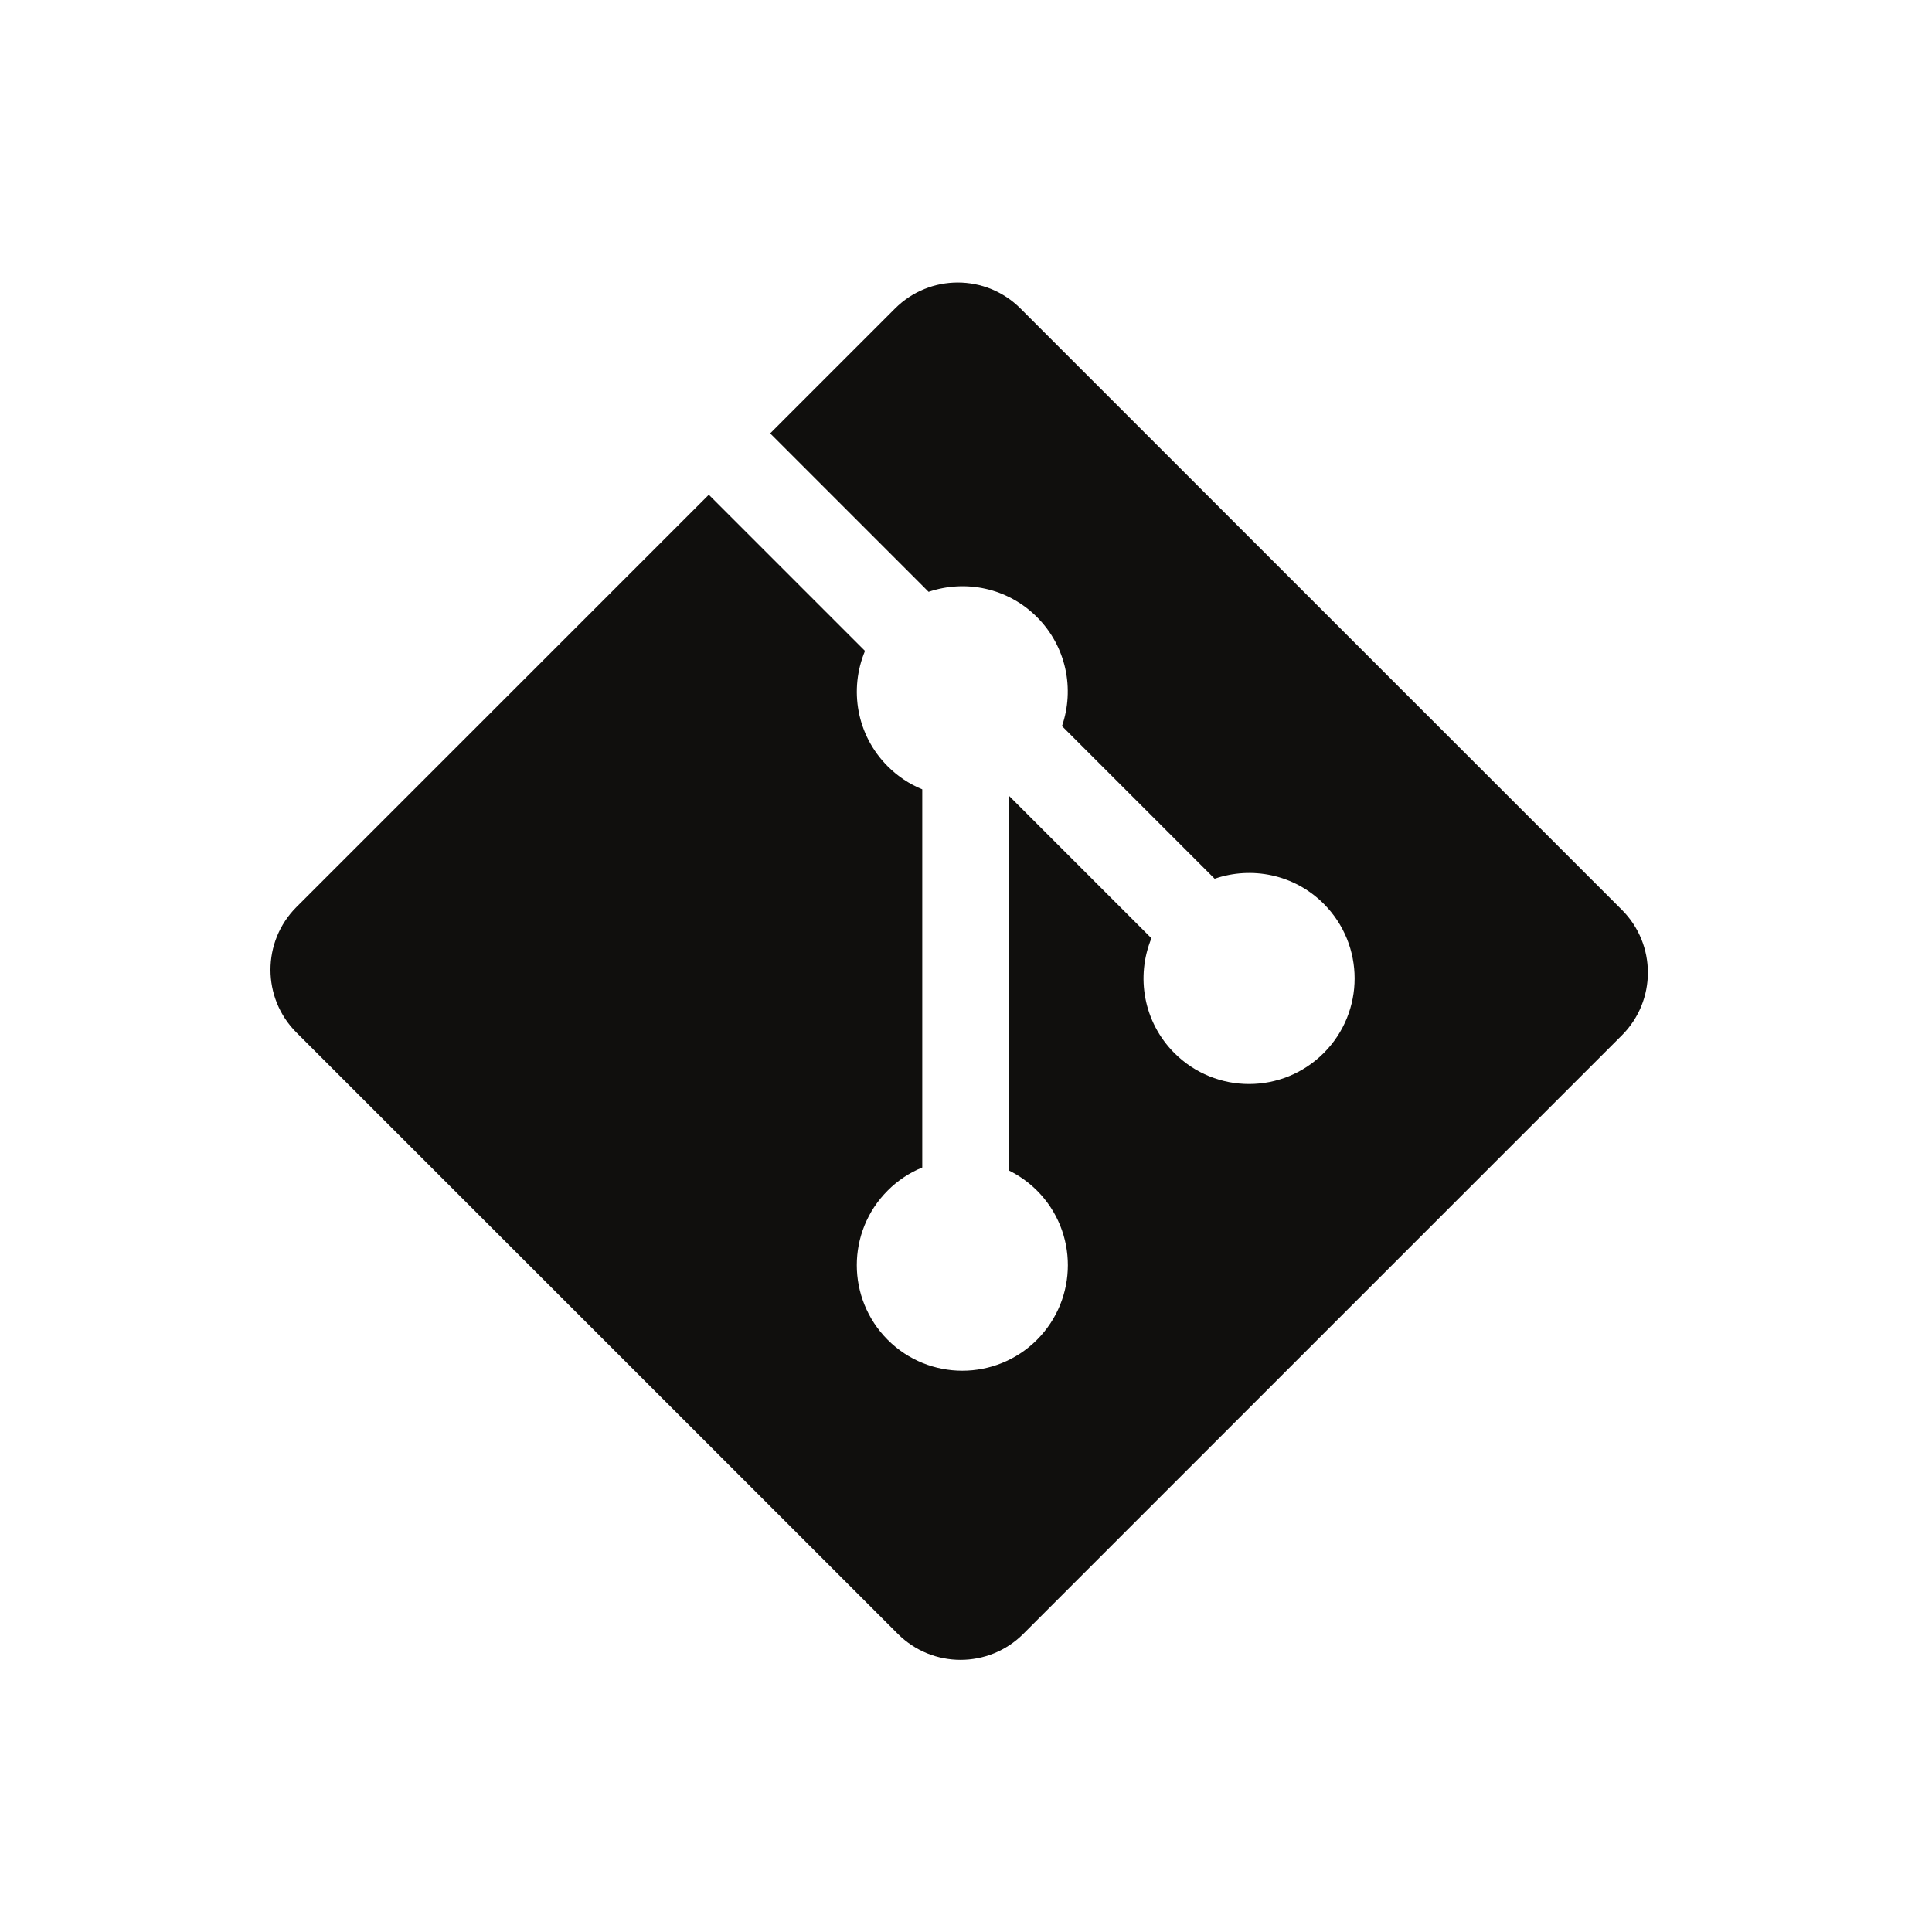 <?xml version="1.0" encoding="UTF-8"?>
<svg width="50px" height="50px" viewBox="0 0 50 50" version="1.1" xmlns="http://www.w3.org/2000/svg" xmlns:xlink="http://www.w3.org/1999/xlink">
    <!-- Generator: Sketch 64 (93537) - https://sketch.com -->
    <title>Zeplin Copy 15</title>
    <desc>Created with Sketch.</desc>
    <g id="Zeplin-Copy-15" stroke="none" stroke-width="1" fill="none" fill-rule="evenodd">
        <rect id="Rectangle" opacity="0" x="0" y="0" width="50" height="50" rx="6"></rect>
        <g id="Git-icon-black" transform="translate(7, 6.5)" fill="#100F0D" fill-rule="nonzero">
            <g id="g10" transform="translate(18, 18.457) scale(-1, 1) rotate(-180) translate(-18, -18.457) translate(0, 0.457)">
                <g id="g12">
                    <path d="M34.974,19.41 L19.41,34.973 C18.514,35.87 17.061,35.87 16.164,34.973 L12.932,31.741 L17.032,27.641 C17.984,27.963 19.077,27.747 19.836,26.988 C20.6,26.224 20.814,25.122 20.484,24.166 L24.435,20.215 C25.391,20.544 26.494,20.331 27.258,19.567 C28.324,18.5 28.324,16.771 27.258,15.704 C26.19,14.636 24.461,14.636 23.393,15.704 C22.591,16.507 22.393,17.686 22.799,18.675 L19.114,22.36 L19.114,12.663 C19.374,12.534 19.619,12.362 19.836,12.146 C20.903,11.08 20.903,9.351 19.836,8.282 C18.769,7.216 17.04,7.216 15.974,8.282 C14.907,9.351 14.907,11.08 15.974,12.146 C16.237,12.41 16.543,12.609 16.868,12.742 L16.868,22.529 C16.543,22.662 16.238,22.86 15.974,23.125 C15.166,23.933 14.971,25.119 15.386,26.111 L11.344,30.153 L0.672,19.482 C-0.224,18.585 -0.224,17.131 0.672,16.235 L16.236,0.672 C17.132,-0.224 18.586,-0.224 19.483,0.672 L34.974,16.163 C35.871,17.059 35.871,18.514 34.974,19.41" id="path14"></path>
                </g>
            </g>
        </g>
    </g>
</svg>